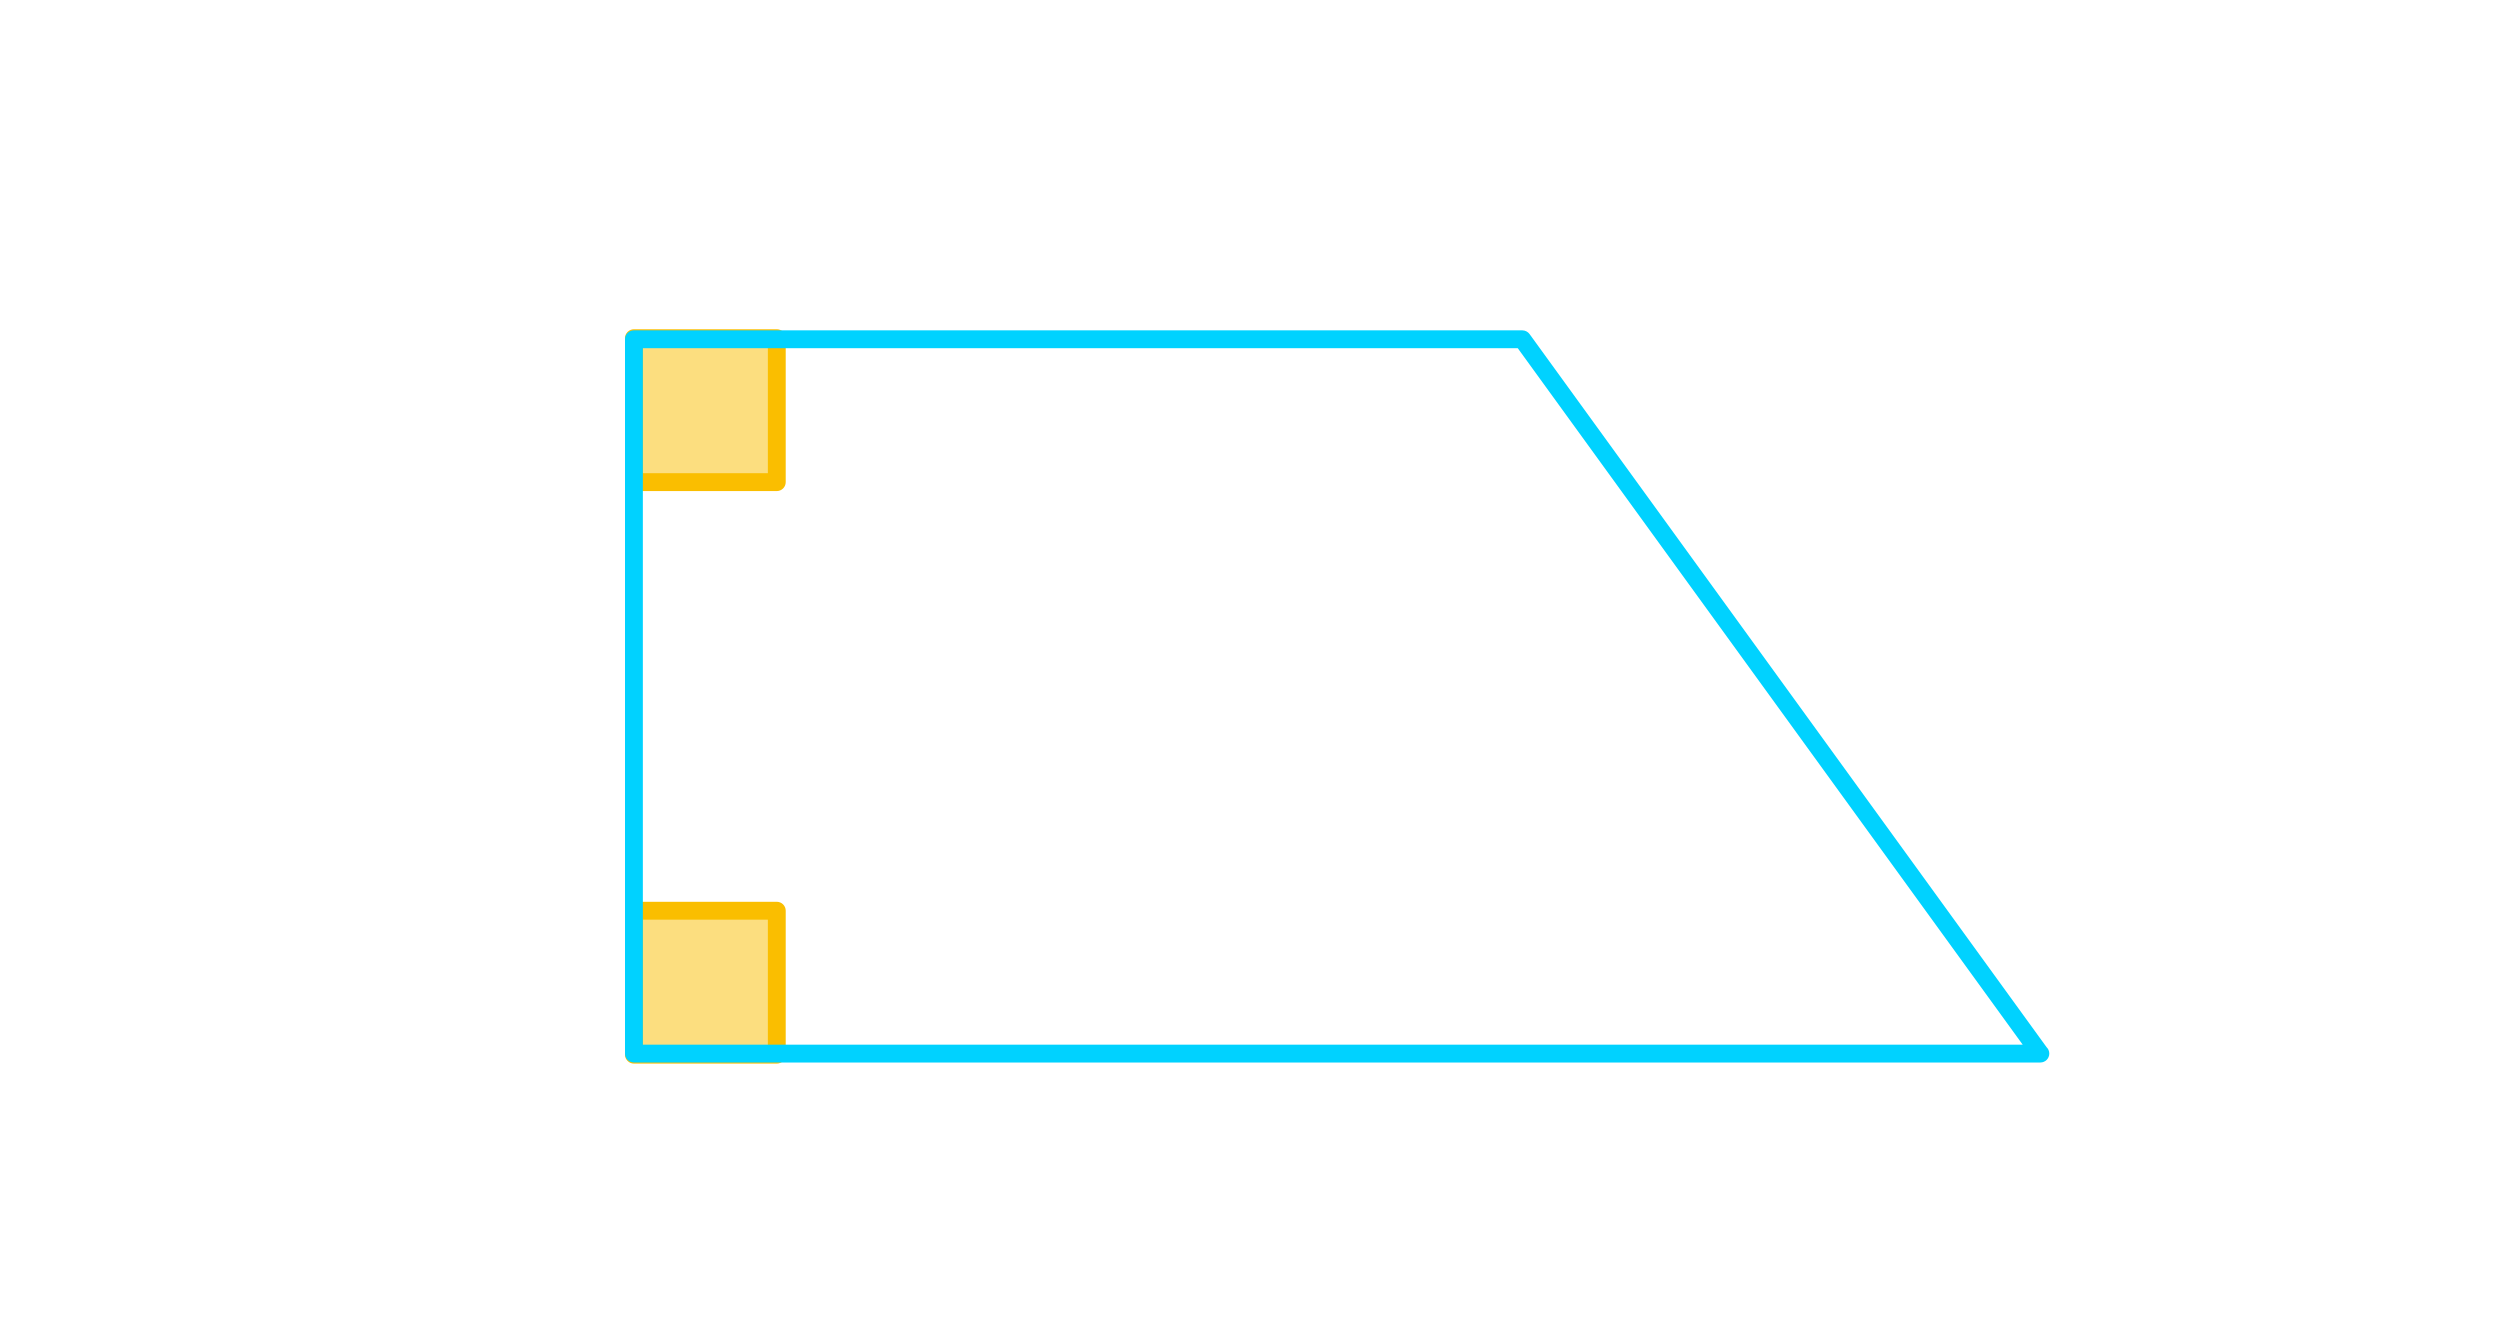 <?xml version="1.0" encoding="iso-8859-1"?>
<!-- Generator: Adobe Illustrator 16.0.3, SVG Export Plug-In . SVG Version: 6.00 Build 0)  -->
<!DOCTYPE svg PUBLIC "-//W3C//DTD SVG 1.1//EN" "http://www.w3.org/Graphics/SVG/1.1/DTD/svg11.dtd">
<svg version="1.1" xmlns="http://www.w3.org/2000/svg" xmlns:xlink="http://www.w3.org/1999/xlink" x="0px" y="0px" width="280px"
	 height="150px" viewBox="333.5 -51.5 280 150" style="enable-background:new 333.5 -51.5 280 150;" xml:space="preserve">
<g id="Layer_1">
	<g id="New_Symbol_2">
	</g>
	<g id="New_Symbol_3_">
	</g>
	<g id="New_Symbol_2_">
	</g>
	<g id="New_Symbol_1_">
	</g>
	<g id="New_Symbol">
	</g>
	<g>
		<g>
		</g>
	</g>
	<g>
		<g>
			<g>
				<g>
					<rect x="404.5" y="50.5" style="opacity:0.5;fill:#FABE00;" width="16" height="16.125"/>
					<path style="fill:#FABE00;" d="M420.5,67.625h-16c-0.553,0-1-0.447-1-1V50.5c0-0.553,0.447-1,1-1h16c0.553,0,1,0.447,1,1
						v16.125C421.5,67.178,421.053,67.625,420.5,67.625z M405.5,65.625h14V51.5h-14V65.625z"/>
				</g>
				<g>
					<rect x="404.5" y="-13.625" style="opacity:0.5;fill:#FABE00;" width="16" height="16.125"/>
					<path style="fill:#FABE00;" d="M420.5,3.5h-16c-0.553,0-1-0.448-1-1v-16.125c0-0.552,0.447-1,1-1h16c0.553,0,1,0.448,1,1V2.5
						C421.5,3.052,421.053,3.5,420.5,3.5z M405.5,1.5h14v-14.125h-14V1.5z"/>
				</g>
				<g>
					<g>
						<g>
							<path style="fill:#00D2FF;" d="M562.02,67.5c-0.005,0.001-0.013,0.001-0.02,0H404.5c-0.553,0-1-0.447-1-1v-80
								c0-0.552,0.447-1,1-1H504c0.32,0,0.621,0.154,0.81,0.413l57.901,79.864c0.19,0.183,0.309,0.438,0.309,0.723
								C563.02,67.053,562.572,67.5,562.02,67.5z M405.5,65.5h154.54l-56.55-78H405.5V65.5z"/>
						</g>
						<g>
							<g>
								<g>
									<g>
										<g>
											<g>
												<g>
													<g>
														<g id="Layer_1_100_">
															<g>
																<g>
																	<g>
																		<g>
																			<g>
																				<g>
																					<g>
																						<g>
																							<g style="opacity:0;">
																								<rect x="333.5" y="-51.5" style="fill:#FFFFFF;" width="280" height="150"/>
																							</g>
																						</g>
																					</g>
																				</g>
																			</g>
																		</g>
																	</g>
																</g>
															</g>
														</g>
													</g>
												</g>
											</g>
										</g>
									</g>
								</g>
							</g>
						</g>
					</g>
				</g>
			</g>
		</g>
	</g>
</g>
<g id="Isolation_Mode">
</g>
<g id="nyt_x5F_exporter_x5F_info" style="display:none;">
</g>
</svg>
